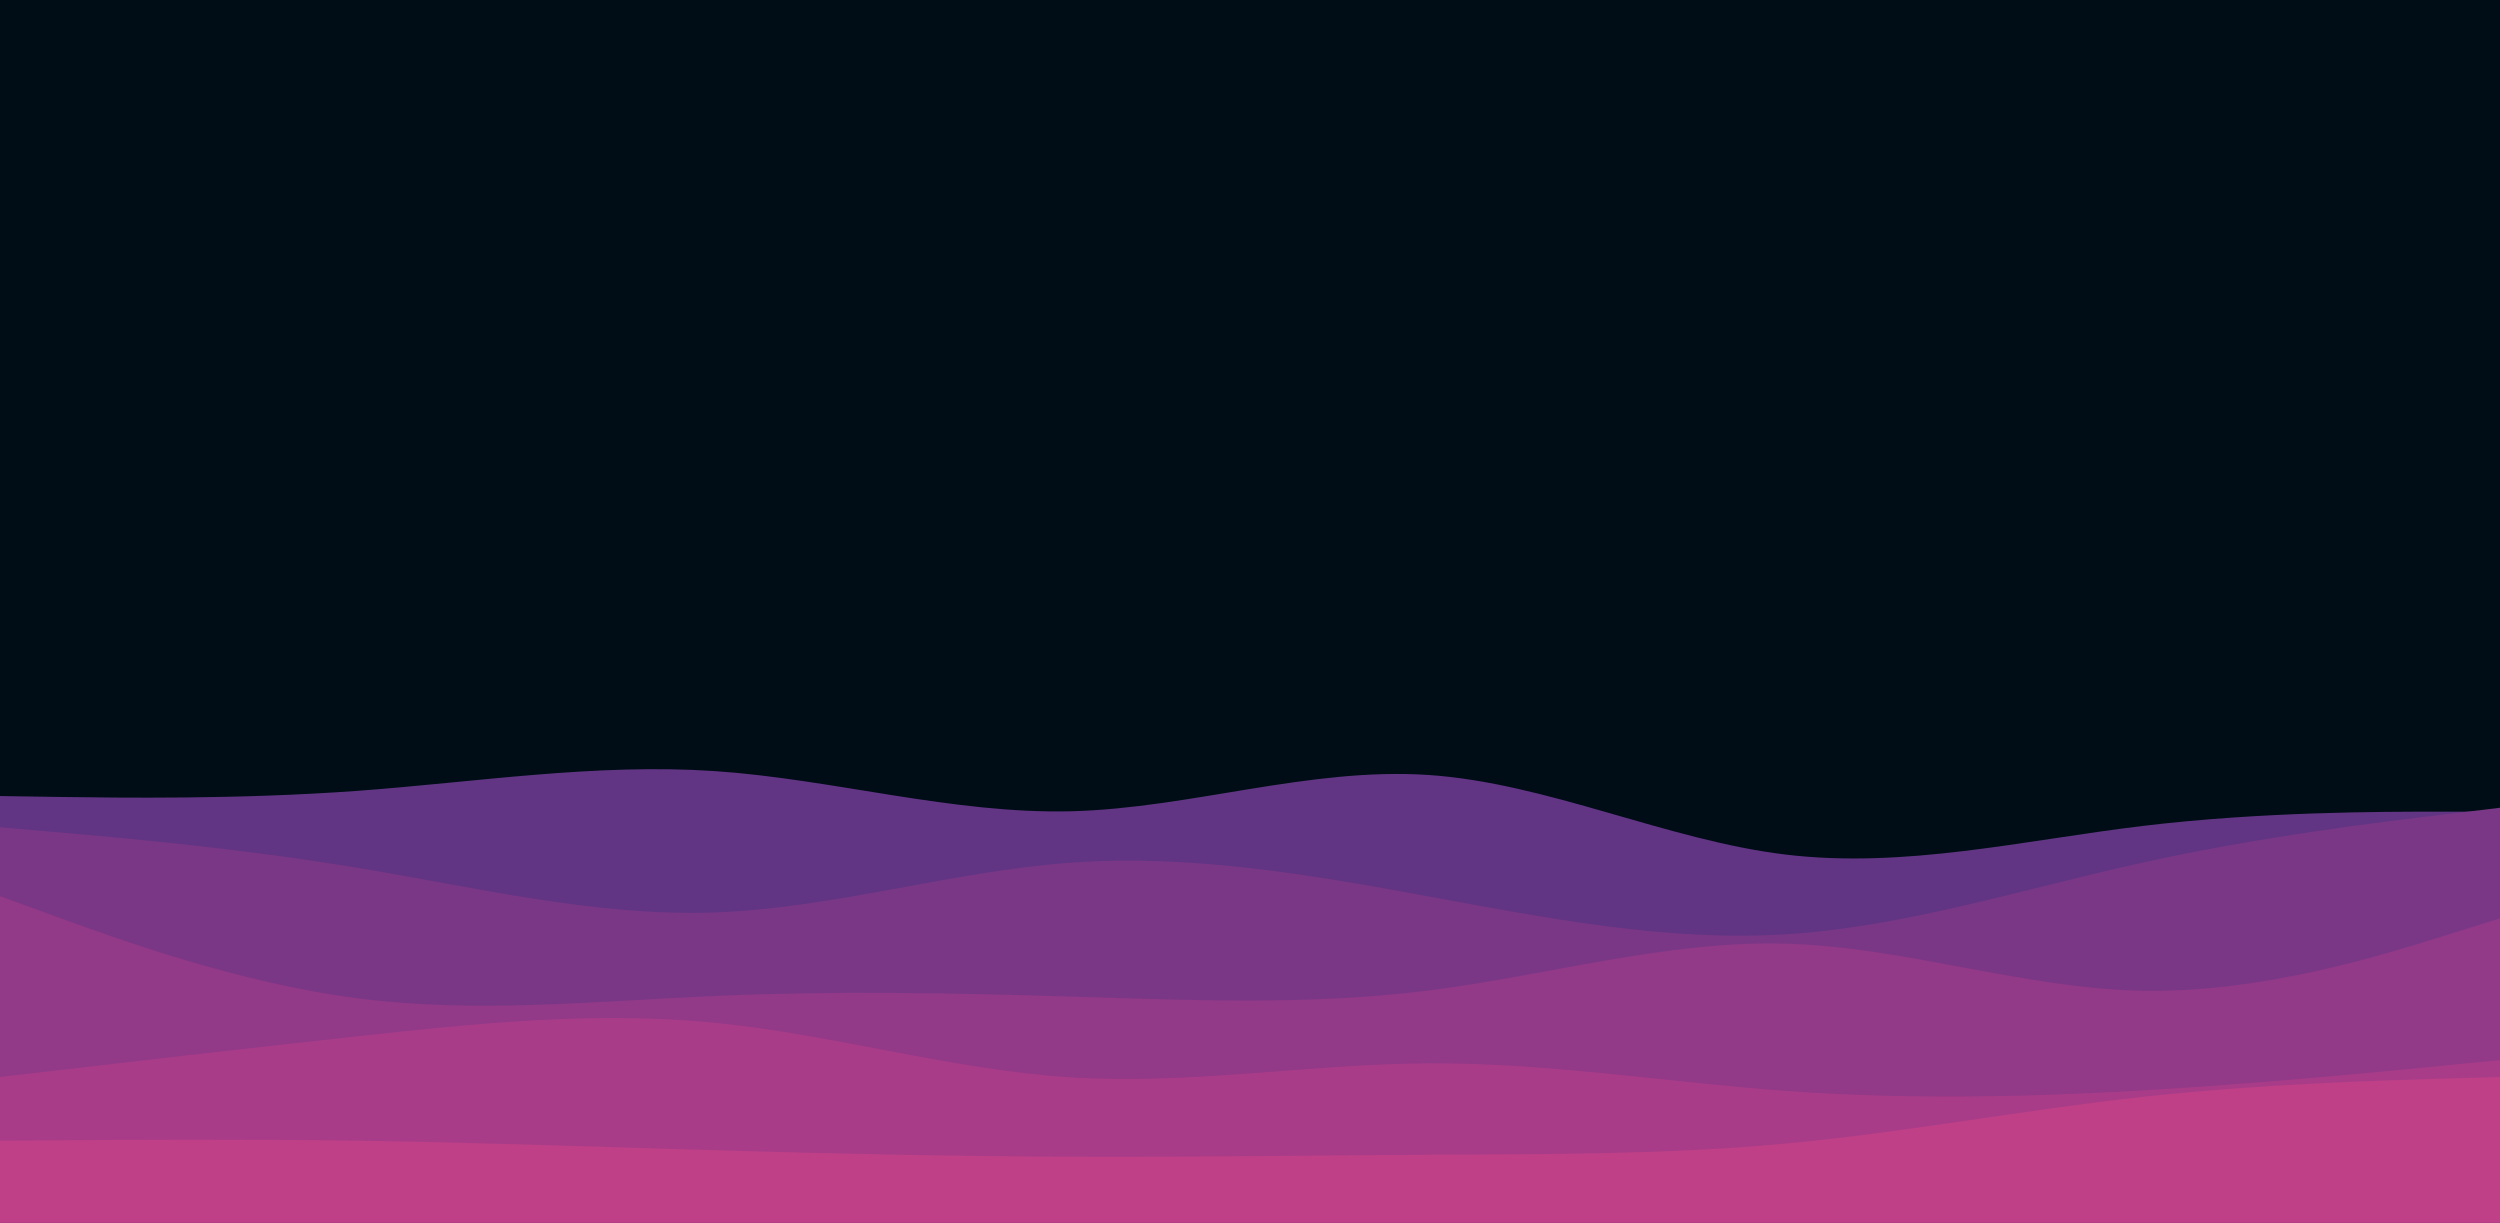 <svg id="visual" viewBox="0 0 1922 940" width="1922" height="940" xmlns="http://www.w3.org/2000/svg" xmlns:xlink="http://www.w3.org/1999/xlink" version="1.1"><rect x="0" y="0" width="1922" height="940" fill="#000d17"></rect><path d="M0 612L45.8 612.7C91.7 613.3 183.3 614.7 274.8 608C366.3 601.3 457.7 586.7 549.2 592.8C640.7 599 732.3 626 823.8 623.7C915.3 621.3 1006.7 589.7 1098.2 595.8C1189.7 602 1281.3 646 1372.8 657C1464.3 668 1555.7 646 1647.2 635C1738.7 624 1830.3 624 1876.2 624L1922 624L1922 941L1876.2 941C1830.3 941 1738.7 941 1647.2 941C1555.7 941 1464.3 941 1372.8 941C1281.3 941 1189.7 941 1098.2 941C1006.7 941 915.3 941 823.8 941C732.3 941 640.7 941 549.2 941C457.7 941 366.3 941 274.8 941C183.3 941 91.7 941 45.8 941L0 941Z" fill="#613583"></path><path d="M0 636L45.8 640C91.7 644 183.3 652 274.8 667.2C366.3 682.3 457.7 704.7 549.2 701.5C640.7 698.3 732.3 669.7 823.8 663.2C915.3 656.7 1006.7 672.3 1098.2 689.2C1189.7 706 1281.3 724 1372.8 718.3C1464.3 712.7 1555.7 683.3 1647.2 663.2C1738.7 643 1830.3 632 1876.2 626.5L1922 621L1922 941L1876.2 941C1830.3 941 1738.7 941 1647.2 941C1555.7 941 1464.3 941 1372.8 941C1281.3 941 1189.7 941 1098.2 941C1006.7 941 915.3 941 823.8 941C732.3 941 640.7 941 549.2 941C457.7 941 366.3 941 274.8 941C183.3 941 91.7 941 45.8 941L0 941Z" fill="#7a3786"></path><path d="M0 689L45.8 705.7C91.7 722.3 183.3 755.7 274.8 767.5C366.3 779.3 457.7 769.7 549.2 765.7C640.7 761.7 732.3 763.3 823.8 766.2C915.3 769 1006.7 773 1098.2 761.5C1189.7 750 1281.3 723 1372.8 725.5C1464.3 728 1555.7 760 1647.2 761.7C1738.7 763.3 1830.3 734.7 1876.2 720.3L1922 706L1922 941L1876.2 941C1830.3 941 1738.7 941 1647.2 941C1555.7 941 1464.3 941 1372.8 941C1281.3 941 1189.7 941 1098.2 941C1006.7 941 915.3 941 823.8 941C732.3 941 640.7 941 549.2 941C457.7 941 366.3 941 274.8 941C183.3 941 91.7 941 45.8 941L0 941Z" fill="#923988"></path><path d="M0 828L45.8 822.7C91.7 817.3 183.3 806.7 274.8 796.7C366.3 786.7 457.7 777.3 549.2 786.3C640.7 795.3 732.3 822.7 823.8 828.3C915.3 834 1006.7 818 1098.2 817.5C1189.7 817 1281.3 832 1372.8 838.7C1464.3 845.3 1555.7 843.7 1647.2 838.3C1738.7 833 1830.3 824 1876.2 819.5L1922 815L1922 941L1876.2 941C1830.3 941 1738.7 941 1647.2 941C1555.7 941 1464.3 941 1372.8 941C1281.3 941 1189.7 941 1098.2 941C1006.7 941 915.3 941 823.8 941C732.3 941 640.7 941 549.2 941C457.7 941 366.3 941 274.8 941C183.3 941 91.7 941 45.8 941L0 941Z" fill="#a93c88"></path><path d="M0 877L45.8 876.7C91.7 876.3 183.3 875.7 274.8 877C366.3 878.3 457.7 881.7 549.2 884.3C640.7 887 732.3 889 823.8 889.3C915.3 889.7 1006.7 888.3 1098.2 887.8C1189.7 887.3 1281.3 887.7 1372.8 879.2C1464.3 870.7 1555.7 853.3 1647.2 843.3C1738.7 833.3 1830.3 830.7 1876.2 829.3L1922 828L1922 941L1876.2 941C1830.3 941 1738.7 941 1647.2 941C1555.7 941 1464.3 941 1372.8 941C1281.3 941 1189.7 941 1098.2 941C1006.7 941 915.3 941 823.8 941C732.3 941 640.7 941 549.2 941C457.7 941 366.3 941 274.8 941C183.3 941 91.7 941 45.8 941L0 941Z" fill="#bf4086"></path></svg>